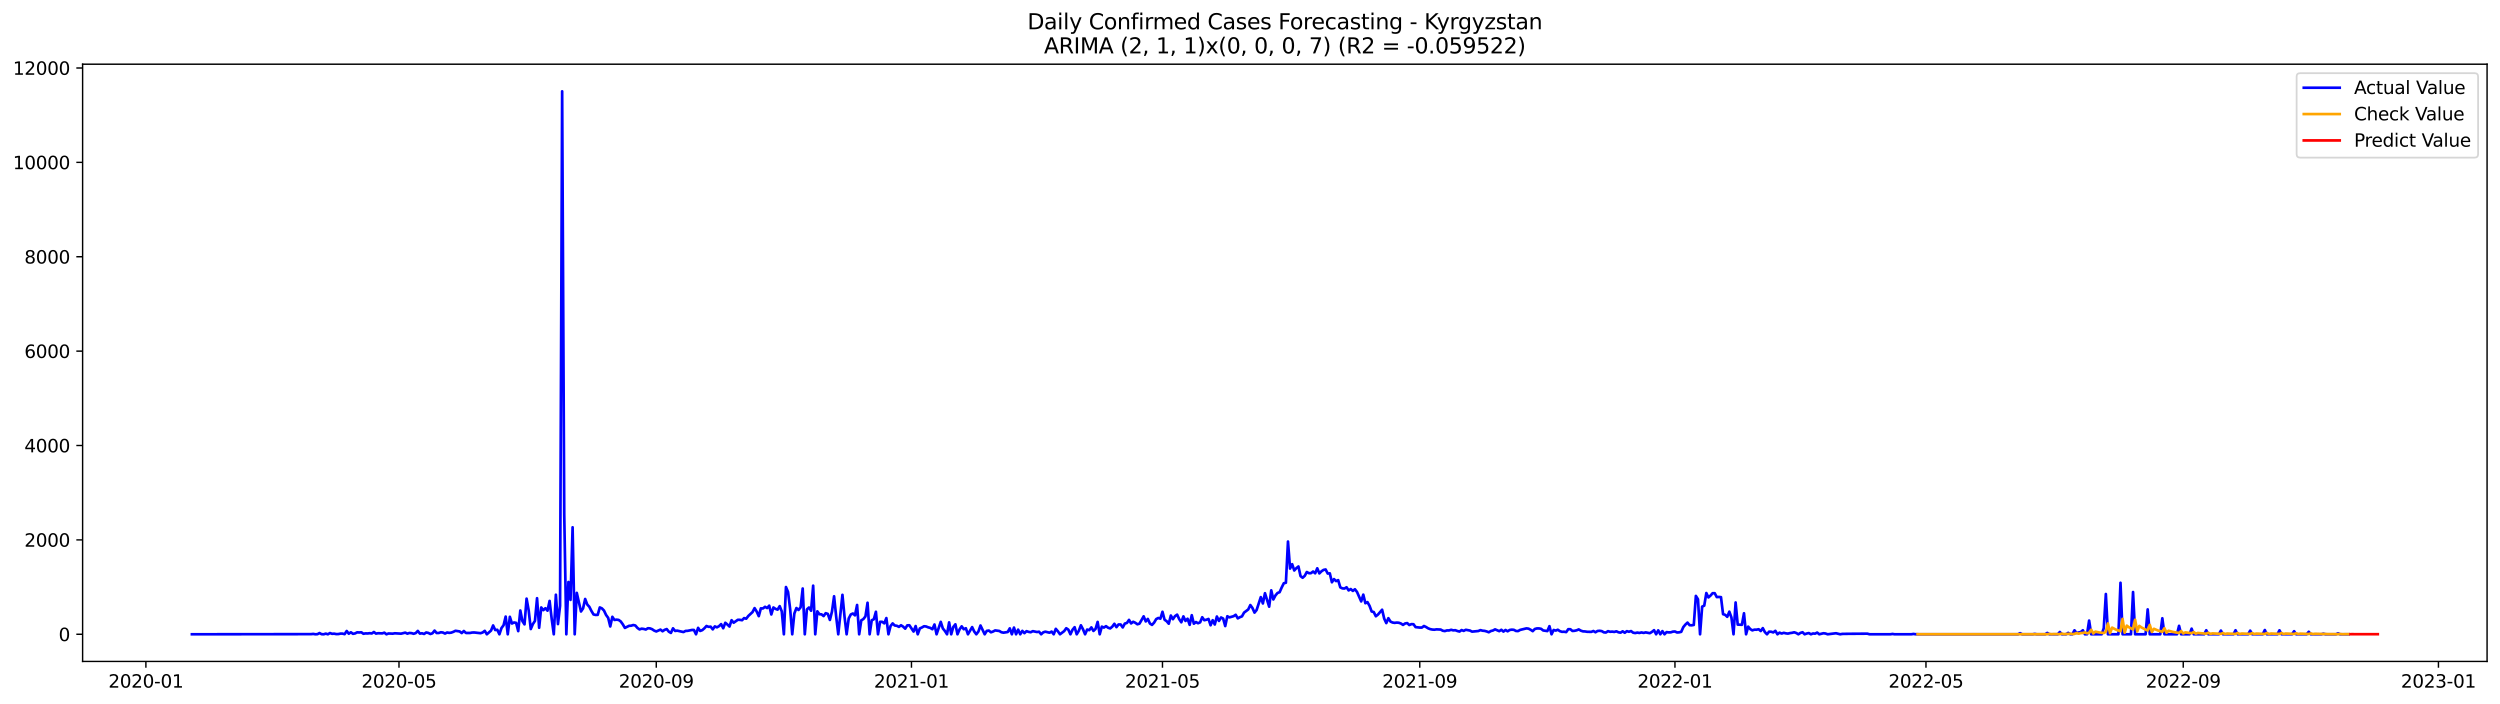 <?xml version="1.0" encoding="utf-8" standalone="no"?>
<!DOCTYPE svg PUBLIC "-//W3C//DTD SVG 1.1//EN"
  "http://www.w3.org/Graphics/SVG/1.1/DTD/svg11.dtd">
<svg xmlns:xlink="http://www.w3.org/1999/xlink" width="1392.412pt" height="392.274pt" viewBox="0 0 1392.412 392.274" xmlns="http://www.w3.org/2000/svg" version="1.1">
 <defs>
  <style type="text/css">*{stroke-linejoin: round; stroke-linecap: butt}</style>
 </defs>
 <g id="figure_1">
  <g id="patch_1">
   <path d="M 0 392.274 
L 1392.412 392.274 
L 1392.412 0 
L 0 0 
z
" style="fill: #ffffff"/>
  </g>
  <g id="axes_1">
   <g id="patch_2">
    <path d="M 46.013 368.396 
L 1385.213 368.396 
L 1385.213 35.755 
L 46.013 35.755 
z
" style="fill: #ffffff"/>
   </g>
   <g id="matplotlib.axis_1">
    <g id="xtick_1">
     <g id="line2d_1">
      <defs>
       <path id="m54d7cd2fc6" d="M 0 0 
L 0 3.5 
" style="stroke: #000000; stroke-width: 0.8"/>
      </defs>
      <g>
       <use xlink:href="#m54d7cd2fc6" x="81.255" y="368.396" style="stroke: #000000; stroke-width: 0.8"/>
      </g>
     </g>
     <g id="text_1">
      <!-- 2020-01 -->
      <g transform="translate(60.363 382.994)scale(0.1 -0.1)">
       <defs>
        <path id="DejaVuSans-32" d="M 1228 531 
L 3431 531 
L 3431 0 
L 469 0 
L 469 531 
Q 828 903 1448 1529 
Q 2069 2156 2228 2338 
Q 2531 2678 2651 2914 
Q 2772 3150 2772 3378 
Q 2772 3750 2511 3984 
Q 2250 4219 1831 4219 
Q 1534 4219 1204 4116 
Q 875 4013 500 3803 
L 500 4441 
Q 881 4594 1212 4672 
Q 1544 4750 1819 4750 
Q 2544 4750 2975 4387 
Q 3406 4025 3406 3419 
Q 3406 3131 3298 2873 
Q 3191 2616 2906 2266 
Q 2828 2175 2409 1742 
Q 1991 1309 1228 531 
z
" transform="scale(0.016)"/>
        <path id="DejaVuSans-30" d="M 2034 4250 
Q 1547 4250 1301 3770 
Q 1056 3291 1056 2328 
Q 1056 1369 1301 889 
Q 1547 409 2034 409 
Q 2525 409 2770 889 
Q 3016 1369 3016 2328 
Q 3016 3291 2770 3770 
Q 2525 4250 2034 4250 
z
M 2034 4750 
Q 2819 4750 3233 4129 
Q 3647 3509 3647 2328 
Q 3647 1150 3233 529 
Q 2819 -91 2034 -91 
Q 1250 -91 836 529 
Q 422 1150 422 2328 
Q 422 3509 836 4129 
Q 1250 4750 2034 4750 
z
" transform="scale(0.016)"/>
        <path id="DejaVuSans-2d" d="M 313 2009 
L 1997 2009 
L 1997 1497 
L 313 1497 
L 313 2009 
z
" transform="scale(0.016)"/>
        <path id="DejaVuSans-31" d="M 794 531 
L 1825 531 
L 1825 4091 
L 703 3866 
L 703 4441 
L 1819 4666 
L 2450 4666 
L 2450 531 
L 3481 531 
L 3481 0 
L 794 0 
L 794 531 
z
" transform="scale(0.016)"/>
       </defs>
       <use xlink:href="#DejaVuSans-32"/>
       <use xlink:href="#DejaVuSans-30" x="63.623"/>
       <use xlink:href="#DejaVuSans-32" x="127.246"/>
       <use xlink:href="#DejaVuSans-30" x="190.869"/>
       <use xlink:href="#DejaVuSans-2d" x="254.492"/>
       <use xlink:href="#DejaVuSans-30" x="290.576"/>
       <use xlink:href="#DejaVuSans-31" x="354.199"/>
      </g>
     </g>
    </g>
    <g id="xtick_2">
     <g id="line2d_2">
      <g>
       <use xlink:href="#m54d7cd2fc6" x="222.223" y="368.396" style="stroke: #000000; stroke-width: 0.8"/>
      </g>
     </g>
     <g id="text_2">
      <!-- 2020-05 -->
      <g transform="translate(201.332 382.994)scale(0.1 -0.1)">
       <defs>
        <path id="DejaVuSans-35" d="M 691 4666 
L 3169 4666 
L 3169 4134 
L 1269 4134 
L 1269 2991 
Q 1406 3038 1543 3061 
Q 1681 3084 1819 3084 
Q 2600 3084 3056 2656 
Q 3513 2228 3513 1497 
Q 3513 744 3044 326 
Q 2575 -91 1722 -91 
Q 1428 -91 1123 -41 
Q 819 9 494 109 
L 494 744 
Q 775 591 1075 516 
Q 1375 441 1709 441 
Q 2250 441 2565 725 
Q 2881 1009 2881 1497 
Q 2881 1984 2565 2268 
Q 2250 2553 1709 2553 
Q 1456 2553 1204 2497 
Q 953 2441 691 2322 
L 691 4666 
z
" transform="scale(0.016)"/>
       </defs>
       <use xlink:href="#DejaVuSans-32"/>
       <use xlink:href="#DejaVuSans-30" x="63.623"/>
       <use xlink:href="#DejaVuSans-32" x="127.246"/>
       <use xlink:href="#DejaVuSans-30" x="190.869"/>
       <use xlink:href="#DejaVuSans-2d" x="254.492"/>
       <use xlink:href="#DejaVuSans-30" x="290.576"/>
       <use xlink:href="#DejaVuSans-35" x="354.199"/>
      </g>
     </g>
    </g>
    <g id="xtick_3">
     <g id="line2d_3">
      <g>
       <use xlink:href="#m54d7cd2fc6" x="365.522" y="368.396" style="stroke: #000000; stroke-width: 0.8"/>
      </g>
     </g>
     <g id="text_3">
      <!-- 2020-09 -->
      <g transform="translate(344.63 382.994)scale(0.1 -0.1)">
       <defs>
        <path id="DejaVuSans-39" d="M 703 97 
L 703 672 
Q 941 559 1184 500 
Q 1428 441 1663 441 
Q 2288 441 2617 861 
Q 2947 1281 2994 2138 
Q 2813 1869 2534 1725 
Q 2256 1581 1919 1581 
Q 1219 1581 811 2004 
Q 403 2428 403 3163 
Q 403 3881 828 4315 
Q 1253 4750 1959 4750 
Q 2769 4750 3195 4129 
Q 3622 3509 3622 2328 
Q 3622 1225 3098 567 
Q 2575 -91 1691 -91 
Q 1453 -91 1209 -44 
Q 966 3 703 97 
z
M 1959 2075 
Q 2384 2075 2632 2365 
Q 2881 2656 2881 3163 
Q 2881 3666 2632 3958 
Q 2384 4250 1959 4250 
Q 1534 4250 1286 3958 
Q 1038 3666 1038 3163 
Q 1038 2656 1286 2365 
Q 1534 2075 1959 2075 
z
" transform="scale(0.016)"/>
       </defs>
       <use xlink:href="#DejaVuSans-32"/>
       <use xlink:href="#DejaVuSans-30" x="63.623"/>
       <use xlink:href="#DejaVuSans-32" x="127.246"/>
       <use xlink:href="#DejaVuSans-30" x="190.869"/>
       <use xlink:href="#DejaVuSans-2d" x="254.492"/>
       <use xlink:href="#DejaVuSans-30" x="290.576"/>
       <use xlink:href="#DejaVuSans-39" x="354.199"/>
      </g>
     </g>
    </g>
    <g id="xtick_4">
     <g id="line2d_4">
      <g>
       <use xlink:href="#m54d7cd2fc6" x="507.655" y="368.396" style="stroke: #000000; stroke-width: 0.8"/>
      </g>
     </g>
     <g id="text_4">
      <!-- 2021-01 -->
      <g transform="translate(486.764 382.994)scale(0.1 -0.1)">
       <use xlink:href="#DejaVuSans-32"/>
       <use xlink:href="#DejaVuSans-30" x="63.623"/>
       <use xlink:href="#DejaVuSans-32" x="127.246"/>
       <use xlink:href="#DejaVuSans-31" x="190.869"/>
       <use xlink:href="#DejaVuSans-2d" x="254.492"/>
       <use xlink:href="#DejaVuSans-30" x="290.576"/>
       <use xlink:href="#DejaVuSans-31" x="354.199"/>
      </g>
     </g>
    </g>
    <g id="xtick_5">
     <g id="line2d_5">
      <g>
       <use xlink:href="#m54d7cd2fc6" x="647.458" y="368.396" style="stroke: #000000; stroke-width: 0.8"/>
      </g>
     </g>
     <g id="text_5">
      <!-- 2021-05 -->
      <g transform="translate(626.567 382.994)scale(0.1 -0.1)">
       <use xlink:href="#DejaVuSans-32"/>
       <use xlink:href="#DejaVuSans-30" x="63.623"/>
       <use xlink:href="#DejaVuSans-32" x="127.246"/>
       <use xlink:href="#DejaVuSans-31" x="190.869"/>
       <use xlink:href="#DejaVuSans-2d" x="254.492"/>
       <use xlink:href="#DejaVuSans-30" x="290.576"/>
       <use xlink:href="#DejaVuSans-35" x="354.199"/>
      </g>
     </g>
    </g>
    <g id="xtick_6">
     <g id="line2d_6">
      <g>
       <use xlink:href="#m54d7cd2fc6" x="790.757" y="368.396" style="stroke: #000000; stroke-width: 0.8"/>
      </g>
     </g>
     <g id="text_6">
      <!-- 2021-09 -->
      <g transform="translate(769.865 382.994)scale(0.1 -0.1)">
       <use xlink:href="#DejaVuSans-32"/>
       <use xlink:href="#DejaVuSans-30" x="63.623"/>
       <use xlink:href="#DejaVuSans-32" x="127.246"/>
       <use xlink:href="#DejaVuSans-31" x="190.869"/>
       <use xlink:href="#DejaVuSans-2d" x="254.492"/>
       <use xlink:href="#DejaVuSans-30" x="290.576"/>
       <use xlink:href="#DejaVuSans-39" x="354.199"/>
      </g>
     </g>
    </g>
    <g id="xtick_7">
     <g id="line2d_7">
      <g>
       <use xlink:href="#m54d7cd2fc6" x="932.89" y="368.396" style="stroke: #000000; stroke-width: 0.8"/>
      </g>
     </g>
     <g id="text_7">
      <!-- 2022-01 -->
      <g transform="translate(911.999 382.994)scale(0.1 -0.1)">
       <use xlink:href="#DejaVuSans-32"/>
       <use xlink:href="#DejaVuSans-30" x="63.623"/>
       <use xlink:href="#DejaVuSans-32" x="127.246"/>
       <use xlink:href="#DejaVuSans-32" x="190.869"/>
       <use xlink:href="#DejaVuSans-2d" x="254.492"/>
       <use xlink:href="#DejaVuSans-30" x="290.576"/>
       <use xlink:href="#DejaVuSans-31" x="354.199"/>
      </g>
     </g>
    </g>
    <g id="xtick_8">
     <g id="line2d_8">
      <g>
       <use xlink:href="#m54d7cd2fc6" x="1072.694" y="368.396" style="stroke: #000000; stroke-width: 0.8"/>
      </g>
     </g>
     <g id="text_8">
      <!-- 2022-05 -->
      <g transform="translate(1051.802 382.994)scale(0.1 -0.1)">
       <use xlink:href="#DejaVuSans-32"/>
       <use xlink:href="#DejaVuSans-30" x="63.623"/>
       <use xlink:href="#DejaVuSans-32" x="127.246"/>
       <use xlink:href="#DejaVuSans-32" x="190.869"/>
       <use xlink:href="#DejaVuSans-2d" x="254.492"/>
       <use xlink:href="#DejaVuSans-30" x="290.576"/>
       <use xlink:href="#DejaVuSans-35" x="354.199"/>
      </g>
     </g>
    </g>
    <g id="xtick_9">
     <g id="line2d_9">
      <g>
       <use xlink:href="#m54d7cd2fc6" x="1215.992" y="368.396" style="stroke: #000000; stroke-width: 0.8"/>
      </g>
     </g>
     <g id="text_9">
      <!-- 2022-09 -->
      <g transform="translate(1195.101 382.994)scale(0.1 -0.1)">
       <use xlink:href="#DejaVuSans-32"/>
       <use xlink:href="#DejaVuSans-30" x="63.623"/>
       <use xlink:href="#DejaVuSans-32" x="127.246"/>
       <use xlink:href="#DejaVuSans-32" x="190.869"/>
       <use xlink:href="#DejaVuSans-2d" x="254.492"/>
       <use xlink:href="#DejaVuSans-30" x="290.576"/>
       <use xlink:href="#DejaVuSans-39" x="354.199"/>
      </g>
     </g>
    </g>
    <g id="xtick_10">
     <g id="line2d_10">
      <g>
       <use xlink:href="#m54d7cd2fc6" x="1358.126" y="368.396" style="stroke: #000000; stroke-width: 0.8"/>
      </g>
     </g>
     <g id="text_10">
      <!-- 2023-01 -->
      <g transform="translate(1337.234 382.994)scale(0.1 -0.1)">
       <defs>
        <path id="DejaVuSans-33" d="M 2597 2516 
Q 3050 2419 3304 2112 
Q 3559 1806 3559 1356 
Q 3559 666 3084 287 
Q 2609 -91 1734 -91 
Q 1441 -91 1130 -33 
Q 819 25 488 141 
L 488 750 
Q 750 597 1062 519 
Q 1375 441 1716 441 
Q 2309 441 2620 675 
Q 2931 909 2931 1356 
Q 2931 1769 2642 2001 
Q 2353 2234 1838 2234 
L 1294 2234 
L 1294 2753 
L 1863 2753 
Q 2328 2753 2575 2939 
Q 2822 3125 2822 3475 
Q 2822 3834 2567 4026 
Q 2313 4219 1838 4219 
Q 1578 4219 1281 4162 
Q 984 4106 628 3988 
L 628 4550 
Q 988 4650 1302 4700 
Q 1616 4750 1894 4750 
Q 2613 4750 3031 4423 
Q 3450 4097 3450 3541 
Q 3450 3153 3228 2886 
Q 3006 2619 2597 2516 
z
" transform="scale(0.016)"/>
       </defs>
       <use xlink:href="#DejaVuSans-32"/>
       <use xlink:href="#DejaVuSans-30" x="63.623"/>
       <use xlink:href="#DejaVuSans-32" x="127.246"/>
       <use xlink:href="#DejaVuSans-33" x="190.869"/>
       <use xlink:href="#DejaVuSans-2d" x="254.492"/>
       <use xlink:href="#DejaVuSans-30" x="290.576"/>
       <use xlink:href="#DejaVuSans-31" x="354.199"/>
      </g>
     </g>
    </g>
   </g>
   <g id="matplotlib.axis_2">
    <g id="ytick_1">
     <g id="line2d_11">
      <defs>
       <path id="m324b977d20" d="M 0 0 
L -3.5 0 
" style="stroke: #000000; stroke-width: 0.8"/>
      </defs>
      <g>
       <use xlink:href="#m324b977d20" x="46.013" y="353.27" style="stroke: #000000; stroke-width: 0.8"/>
      </g>
     </g>
     <g id="text_11">
      <!-- 0 -->
      <g transform="translate(32.65 357.069)scale(0.1 -0.1)">
       <use xlink:href="#DejaVuSans-30"/>
      </g>
     </g>
    </g>
    <g id="ytick_2">
     <g id="line2d_12">
      <g>
       <use xlink:href="#m324b977d20" x="46.013" y="300.702" style="stroke: #000000; stroke-width: 0.8"/>
      </g>
     </g>
     <g id="text_12">
      <!-- 2000 -->
      <g transform="translate(13.562 304.502)scale(0.1 -0.1)">
       <use xlink:href="#DejaVuSans-32"/>
       <use xlink:href="#DejaVuSans-30" x="63.623"/>
       <use xlink:href="#DejaVuSans-30" x="127.246"/>
       <use xlink:href="#DejaVuSans-30" x="190.869"/>
      </g>
     </g>
    </g>
    <g id="ytick_3">
     <g id="line2d_13">
      <g>
       <use xlink:href="#m324b977d20" x="46.013" y="248.135" style="stroke: #000000; stroke-width: 0.8"/>
      </g>
     </g>
     <g id="text_13">
      <!-- 4000 -->
      <g transform="translate(13.562 251.934)scale(0.1 -0.1)">
       <defs>
        <path id="DejaVuSans-34" d="M 2419 4116 
L 825 1625 
L 2419 1625 
L 2419 4116 
z
M 2253 4666 
L 3047 4666 
L 3047 1625 
L 3713 1625 
L 3713 1100 
L 3047 1100 
L 3047 0 
L 2419 0 
L 2419 1100 
L 313 1100 
L 313 1709 
L 2253 4666 
z
" transform="scale(0.016)"/>
       </defs>
       <use xlink:href="#DejaVuSans-34"/>
       <use xlink:href="#DejaVuSans-30" x="63.623"/>
       <use xlink:href="#DejaVuSans-30" x="127.246"/>
       <use xlink:href="#DejaVuSans-30" x="190.869"/>
      </g>
     </g>
    </g>
    <g id="ytick_4">
     <g id="line2d_14">
      <g>
       <use xlink:href="#m324b977d20" x="46.013" y="195.567" style="stroke: #000000; stroke-width: 0.8"/>
      </g>
     </g>
     <g id="text_14">
      <!-- 6000 -->
      <g transform="translate(13.562 199.367)scale(0.1 -0.1)">
       <defs>
        <path id="DejaVuSans-36" d="M 2113 2584 
Q 1688 2584 1439 2293 
Q 1191 2003 1191 1497 
Q 1191 994 1439 701 
Q 1688 409 2113 409 
Q 2538 409 2786 701 
Q 3034 994 3034 1497 
Q 3034 2003 2786 2293 
Q 2538 2584 2113 2584 
z
M 3366 4563 
L 3366 3988 
Q 3128 4100 2886 4159 
Q 2644 4219 2406 4219 
Q 1781 4219 1451 3797 
Q 1122 3375 1075 2522 
Q 1259 2794 1537 2939 
Q 1816 3084 2150 3084 
Q 2853 3084 3261 2657 
Q 3669 2231 3669 1497 
Q 3669 778 3244 343 
Q 2819 -91 2113 -91 
Q 1303 -91 875 529 
Q 447 1150 447 2328 
Q 447 3434 972 4092 
Q 1497 4750 2381 4750 
Q 2619 4750 2861 4703 
Q 3103 4656 3366 4563 
z
" transform="scale(0.016)"/>
       </defs>
       <use xlink:href="#DejaVuSans-36"/>
       <use xlink:href="#DejaVuSans-30" x="63.623"/>
       <use xlink:href="#DejaVuSans-30" x="127.246"/>
       <use xlink:href="#DejaVuSans-30" x="190.869"/>
      </g>
     </g>
    </g>
    <g id="ytick_5">
     <g id="line2d_15">
      <g>
       <use xlink:href="#m324b977d20" x="46.013" y="143" style="stroke: #000000; stroke-width: 0.8"/>
      </g>
     </g>
     <g id="text_15">
      <!-- 8000 -->
      <g transform="translate(13.562 146.799)scale(0.1 -0.1)">
       <defs>
        <path id="DejaVuSans-38" d="M 2034 2216 
Q 1584 2216 1326 1975 
Q 1069 1734 1069 1313 
Q 1069 891 1326 650 
Q 1584 409 2034 409 
Q 2484 409 2743 651 
Q 3003 894 3003 1313 
Q 3003 1734 2745 1975 
Q 2488 2216 2034 2216 
z
M 1403 2484 
Q 997 2584 770 2862 
Q 544 3141 544 3541 
Q 544 4100 942 4425 
Q 1341 4750 2034 4750 
Q 2731 4750 3128 4425 
Q 3525 4100 3525 3541 
Q 3525 3141 3298 2862 
Q 3072 2584 2669 2484 
Q 3125 2378 3379 2068 
Q 3634 1759 3634 1313 
Q 3634 634 3220 271 
Q 2806 -91 2034 -91 
Q 1263 -91 848 271 
Q 434 634 434 1313 
Q 434 1759 690 2068 
Q 947 2378 1403 2484 
z
M 1172 3481 
Q 1172 3119 1398 2916 
Q 1625 2713 2034 2713 
Q 2441 2713 2670 2916 
Q 2900 3119 2900 3481 
Q 2900 3844 2670 4047 
Q 2441 4250 2034 4250 
Q 1625 4250 1398 4047 
Q 1172 3844 1172 3481 
z
" transform="scale(0.016)"/>
       </defs>
       <use xlink:href="#DejaVuSans-38"/>
       <use xlink:href="#DejaVuSans-30" x="63.623"/>
       <use xlink:href="#DejaVuSans-30" x="127.246"/>
       <use xlink:href="#DejaVuSans-30" x="190.869"/>
      </g>
     </g>
    </g>
    <g id="ytick_6">
     <g id="line2d_16">
      <g>
       <use xlink:href="#m324b977d20" x="46.013" y="90.433" style="stroke: #000000; stroke-width: 0.8"/>
      </g>
     </g>
     <g id="text_16">
      <!-- 10000 -->
      <g transform="translate(7.2 94.232)scale(0.1 -0.1)">
       <use xlink:href="#DejaVuSans-31"/>
       <use xlink:href="#DejaVuSans-30" x="63.623"/>
       <use xlink:href="#DejaVuSans-30" x="127.246"/>
       <use xlink:href="#DejaVuSans-30" x="190.869"/>
       <use xlink:href="#DejaVuSans-30" x="254.492"/>
      </g>
     </g>
    </g>
    <g id="ytick_7">
     <g id="line2d_17">
      <g>
       <use xlink:href="#m324b977d20" x="46.013" y="37.865" style="stroke: #000000; stroke-width: 0.8"/>
      </g>
     </g>
     <g id="text_17">
      <!-- 12000 -->
      <g transform="translate(7.2 41.664)scale(0.1 -0.1)">
       <use xlink:href="#DejaVuSans-31"/>
       <use xlink:href="#DejaVuSans-32" x="63.623"/>
       <use xlink:href="#DejaVuSans-30" x="127.246"/>
       <use xlink:href="#DejaVuSans-30" x="190.869"/>
       <use xlink:href="#DejaVuSans-30" x="254.492"/>
      </g>
     </g>
    </g>
   </g>
   <g id="line2d_18">
    <path d="M 106.885 353.27 
L 173.292 353.191 
L 174.457 353.06 
L 175.622 353.27 
L 176.787 353.217 
L 177.952 352.587 
L 179.117 353.217 
L 180.282 353.27 
L 181.447 352.902 
L 182.612 353.27 
L 183.777 352.587 
L 184.942 353.007 
L 186.107 352.928 
L 187.272 353.165 
L 188.437 353.139 
L 189.602 352.902 
L 190.767 352.902 
L 191.932 353.191 
L 193.097 351.456 
L 194.262 352.955 
L 195.427 352.166 
L 196.592 353.007 
L 197.757 352.797 
L 198.922 352.192 
L 200.087 352.271 
L 201.253 352.166 
L 202.418 352.981 
L 203.583 352.771 
L 204.748 352.823 
L 205.913 352.665 
L 207.078 352.823 
L 208.243 352.008 
L 209.408 352.902 
L 210.573 352.692 
L 212.903 352.771 
L 214.068 352.376 
L 215.233 353.27 
L 216.398 352.823 
L 218.728 352.928 
L 219.893 352.718 
L 223.388 352.928 
L 225.718 352.35 
L 226.883 352.928 
L 228.048 352.534 
L 229.213 352.639 
L 230.378 352.981 
L 231.543 352.613 
L 232.708 351.404 
L 233.873 352.902 
L 235.038 352.718 
L 236.203 353.086 
L 237.368 352.271 
L 238.533 352.508 
L 239.698 353.112 
L 240.863 352.718 
L 242.029 351.22 
L 243.194 352.56 
L 244.359 352.56 
L 245.524 352.14 
L 246.689 352.297 
L 247.854 352.876 
L 249.019 352.271 
L 250.184 352.481 
L 251.349 352.35 
L 252.514 351.903 
L 253.679 351.325 
L 256.009 351.693 
L 257.174 352.587 
L 258.339 351.456 
L 259.504 352.534 
L 261.834 352.534 
L 262.999 352.297 
L 264.164 352.271 
L 267.659 352.665 
L 268.824 352.271 
L 269.989 351.351 
L 271.154 353.27 
L 273.484 351.22 
L 274.649 348.355 
L 275.814 350.904 
L 276.979 350.773 
L 278.144 353.27 
L 279.309 349.8 
L 280.474 348.223 
L 281.639 343.414 
L 282.804 353.27 
L 283.97 343.545 
L 285.135 347.277 
L 286.3 346.699 
L 287.465 346.909 
L 288.63 351.509 
L 289.795 340.023 
L 290.96 345.937 
L 292.125 347.75 
L 293.29 333.426 
L 294.455 339.97 
L 295.62 350.352 
L 296.785 347.593 
L 297.95 345.832 
L 299.115 333.189 
L 300.28 349.643 
L 301.445 338.341 
L 302.61 339.839 
L 303.775 338.761 
L 304.94 340.128 
L 306.105 334.687 
L 307.27 344.675 
L 308.435 353.27 
L 309.6 331.244 
L 310.765 347.593 
L 311.93 337.421 
L 313.095 50.876 
L 314.26 286.588 
L 315.425 353.27 
L 316.59 324.148 
L 317.755 334.109 
L 318.92 293.685 
L 320.085 353.27 
L 321.25 330.219 
L 323.58 340.575 
L 324.746 338.866 
L 325.911 333.61 
L 327.076 336.685 
L 328.241 337.973 
L 329.406 340.286 
L 330.571 342.231 
L 331.736 342.494 
L 332.901 342.441 
L 334.066 338.314 
L 335.231 338.84 
L 336.396 340.049 
L 337.561 342.52 
L 338.726 344.123 
L 339.891 348.907 
L 341.056 343.545 
L 342.221 345.28 
L 343.386 345.122 
L 344.551 345.28 
L 345.716 346.121 
L 346.881 347.724 
L 348.046 349.722 
L 350.376 348.565 
L 351.541 348.486 
L 352.706 348.118 
L 353.871 348.381 
L 355.036 349.748 
L 356.201 350.563 
L 357.366 350.142 
L 358.531 350.3 
L 359.696 350.615 
L 360.861 349.906 
L 362.026 349.984 
L 363.191 350.431 
L 364.356 351.22 
L 365.522 351.693 
L 367.852 350.668 
L 369.017 351.588 
L 370.182 350.799 
L 371.347 350.379 
L 372.512 351.824 
L 373.677 352.508 
L 374.842 349.958 
L 376.007 351.404 
L 377.172 351.246 
L 380.667 352.035 
L 381.832 351.404 
L 382.997 351.351 
L 385.327 350.878 
L 386.492 350.878 
L 387.657 353.27 
L 388.822 349.695 
L 389.987 351.404 
L 391.152 350.957 
L 392.317 349.932 
L 393.482 348.67 
L 394.647 349.117 
L 395.812 349.038 
L 396.977 350.536 
L 398.142 348.881 
L 399.307 349.406 
L 400.472 348.749 
L 401.637 347.619 
L 402.802 349.906 
L 403.967 346.857 
L 405.132 347.829 
L 406.297 348.959 
L 407.463 345.437 
L 408.628 346.83 
L 410.958 345.201 
L 412.123 345.227 
L 413.288 345.437 
L 414.453 344.255 
L 415.618 344.596 
L 416.783 343.072 
L 419.113 340.917 
L 420.278 338.709 
L 421.443 340.601 
L 422.608 343.177 
L 423.773 338.84 
L 424.938 338.893 
L 426.103 337.973 
L 427.268 338.656 
L 428.433 337.342 
L 429.598 342.231 
L 430.763 338.341 
L 431.928 339.129 
L 433.093 339.55 
L 434.258 337.605 
L 435.423 340.549 
L 436.588 353.27 
L 437.753 326.96 
L 438.918 329.746 
L 440.083 339.208 
L 441.248 353.27 
L 442.413 341.731 
L 443.578 338.656 
L 444.743 339.734 
L 445.908 338.262 
L 447.073 327.775 
L 448.239 353.27 
L 449.404 339.418 
L 450.569 338.367 
L 451.734 340.154 
L 452.899 326.198 
L 454.064 353.27 
L 455.229 340.496 
L 456.394 342.099 
L 457.559 342.178 
L 458.724 343.124 
L 459.889 341.521 
L 461.054 341.915 
L 462.219 345.28 
L 463.384 340.627 
L 464.549 332.112 
L 465.714 343.361 
L 466.879 353.27 
L 469.209 331.297 
L 470.374 343.519 
L 471.539 353.27 
L 472.704 344.465 
L 473.869 342.231 
L 475.034 341.705 
L 476.199 342.73 
L 477.364 336.948 
L 478.529 353.27 
L 479.694 345.516 
L 480.859 344.807 
L 482.024 343.308 
L 483.189 335.712 
L 484.354 353.27 
L 485.519 345.464 
L 486.684 344.912 
L 487.849 340.733 
L 489.015 353.27 
L 490.18 346.331 
L 491.345 346.331 
L 492.51 347.172 
L 493.675 344.255 
L 494.84 353.27 
L 496.005 348.67 
L 497.17 347.225 
L 498.335 348.381 
L 499.5 348.539 
L 500.665 349.143 
L 501.83 348.25 
L 502.995 349.012 
L 504.16 350.142 
L 505.325 348.302 
L 506.49 348.25 
L 508.82 351.745 
L 509.985 348.697 
L 511.15 353.27 
L 512.315 350.011 
L 513.48 349.485 
L 514.645 348.802 
L 515.81 348.933 
L 516.975 349.406 
L 518.14 349.722 
L 519.305 350.458 
L 520.47 347.829 
L 521.635 353.27 
L 523.965 346.357 
L 525.13 350.037 
L 526.295 351.456 
L 527.46 353.27 
L 528.625 346.646 
L 529.79 353.27 
L 530.956 349.196 
L 532.121 347.724 
L 533.286 353.27 
L 534.451 350.536 
L 535.616 348.854 
L 536.781 350.458 
L 537.946 349.906 
L 539.111 353.27 
L 541.441 349.275 
L 542.606 351.719 
L 543.771 353.27 
L 544.936 351.745 
L 546.101 348.381 
L 548.431 353.27 
L 549.596 351.378 
L 550.761 351.194 
L 551.926 352.166 
L 553.091 351.745 
L 554.256 351.115 
L 556.586 351.43 
L 557.751 352.14 
L 558.916 352.376 
L 561.246 352.008 
L 562.411 349.984 
L 563.576 353.27 
L 564.741 349.538 
L 565.906 353.27 
L 567.071 350.694 
L 568.236 353.27 
L 569.401 351.378 
L 570.566 352.639 
L 571.732 351.535 
L 572.897 351.929 
L 574.062 352.14 
L 575.227 351.535 
L 577.557 352.008 
L 578.722 351.851 
L 579.887 353.27 
L 581.052 352.192 
L 582.217 351.824 
L 584.547 352.403 
L 585.712 351.772 
L 586.877 353.27 
L 588.042 350.247 
L 589.207 351.614 
L 590.372 353.27 
L 592.702 351.509 
L 593.867 349.906 
L 595.032 350.694 
L 596.197 353.27 
L 597.362 350.747 
L 598.527 349.327 
L 599.692 353.27 
L 600.857 351.351 
L 602.022 348.276 
L 603.187 350.484 
L 604.352 353.27 
L 605.517 350.642 
L 606.682 350.957 
L 607.847 349.433 
L 609.012 351.404 
L 610.177 350.3 
L 611.342 346.384 
L 612.507 353.27 
L 613.673 349.012 
L 614.838 349.538 
L 616.003 348.749 
L 617.168 349.617 
L 618.333 350.011 
L 619.498 349.038 
L 620.663 347.435 
L 621.828 349.301 
L 622.993 347.803 
L 624.158 347.803 
L 625.323 349.459 
L 626.488 347.304 
L 627.653 346.962 
L 628.818 345.253 
L 629.983 347.225 
L 631.148 346.305 
L 632.313 346.857 
L 633.478 347.698 
L 634.643 347.356 
L 636.973 343.282 
L 638.138 346.121 
L 639.303 344.728 
L 640.468 347.277 
L 641.633 348.039 
L 642.798 346.778 
L 643.963 344.807 
L 645.128 344.202 
L 646.293 344.57 
L 647.458 340.733 
L 648.623 345.175 
L 649.788 345.989 
L 650.953 347.382 
L 652.118 342.835 
L 653.283 344.859 
L 654.449 343.151 
L 655.614 342.336 
L 656.779 344.833 
L 657.944 346.594 
L 659.109 343.308 
L 660.274 345.832 
L 661.439 344.623 
L 662.604 348.013 
L 663.769 342.651 
L 664.934 347.382 
L 666.099 346.462 
L 667.264 347.12 
L 668.429 346.62 
L 669.594 343.782 
L 670.759 345.437 
L 671.924 345.175 
L 673.089 344.728 
L 674.254 348.25 
L 675.419 345.437 
L 676.584 347.829 
L 677.749 343.387 
L 678.914 345.832 
L 680.079 343.913 
L 681.244 344.517 
L 682.409 348.697 
L 683.574 343.23 
L 684.739 343.86 
L 687.069 343.203 
L 688.234 342.415 
L 689.399 344.412 
L 690.564 343.755 
L 691.729 343.308 
L 692.894 341.206 
L 695.225 339.445 
L 696.39 337 
L 697.555 338.604 
L 698.72 341.206 
L 699.885 339.76 
L 702.215 332.585 
L 703.38 336.107 
L 704.545 330.403 
L 706.875 337.894 
L 708.04 328.8 
L 709.205 333.873 
L 710.37 331.665 
L 711.535 330.272 
L 712.7 329.825 
L 713.865 327.196 
L 715.03 324.857 
L 716.195 324.568 
L 717.36 301.622 
L 718.525 316.683 
L 719.69 314.239 
L 720.855 317.734 
L 722.02 316.446 
L 723.185 315.5 
L 724.35 320.862 
L 725.515 321.782 
L 726.68 320.731 
L 727.845 318.602 
L 729.01 319.233 
L 730.175 319.233 
L 731.34 318.313 
L 732.505 319.311 
L 733.67 316.525 
L 734.835 319.364 
L 736 318.207 
L 737.166 317.419 
L 738.331 317.182 
L 739.496 319.443 
L 740.661 319.338 
L 741.826 324.305 
L 742.991 322.544 
L 744.156 323.648 
L 745.321 323.122 
L 746.486 327.118 
L 747.651 327.696 
L 748.816 327.801 
L 749.981 327.091 
L 751.146 328.826 
L 752.311 328.09 
L 753.476 329.115 
L 754.641 328.195 
L 755.806 329.693 
L 758.136 334.976 
L 759.301 331.192 
L 760.466 335.975 
L 761.631 335.371 
L 762.796 337.447 
L 763.961 340.575 
L 765.126 340.89 
L 766.291 343.23 
L 767.456 342.31 
L 769.786 339.602 
L 770.951 344.544 
L 772.116 347.041 
L 773.281 344.307 
L 774.446 346.2 
L 775.611 346.725 
L 776.776 346.909 
L 777.942 346.752 
L 779.107 346.857 
L 780.272 347.277 
L 781.437 348.039 
L 782.602 347.251 
L 783.767 347.041 
L 784.932 348.118 
L 786.097 347.619 
L 787.262 347.672 
L 788.427 349.275 
L 790.757 349.538 
L 791.922 349.538 
L 793.087 348.67 
L 794.252 349.222 
L 795.417 349.958 
L 796.582 350.405 
L 797.747 350.642 
L 798.912 350.72 
L 800.077 350.536 
L 802.407 350.642 
L 803.572 351.299 
L 804.737 351.483 
L 805.902 351.115 
L 807.067 351.141 
L 808.232 350.773 
L 809.397 351.088 
L 810.562 351.01 
L 811.727 351.456 
L 812.892 351.745 
L 814.057 350.931 
L 815.222 351.378 
L 816.387 350.773 
L 818.718 351.194 
L 819.883 351.798 
L 823.378 351.456 
L 824.543 350.957 
L 825.708 351.272 
L 826.873 351.378 
L 828.038 351.693 
L 829.203 352.14 
L 830.368 351.456 
L 831.533 351.167 
L 832.698 350.536 
L 835.028 351.535 
L 836.193 350.773 
L 837.358 351.772 
L 838.523 350.878 
L 839.688 351.614 
L 840.853 350.878 
L 842.018 350.694 
L 843.183 350.799 
L 844.348 351.43 
L 845.513 351.483 
L 846.678 350.826 
L 850.173 349.984 
L 851.338 350.142 
L 852.503 350.747 
L 853.668 351.535 
L 854.833 350.326 
L 855.998 350.011 
L 857.163 350.011 
L 858.328 350.221 
L 859.493 351.141 
L 861.824 351.483 
L 862.989 348.749 
L 864.154 353.27 
L 865.319 350.878 
L 866.484 351.22 
L 867.649 350.747 
L 868.814 351.535 
L 869.979 351.903 
L 871.144 351.851 
L 872.309 352.061 
L 873.474 350.431 
L 874.639 350.458 
L 875.804 351.43 
L 876.969 351.325 
L 878.134 351.062 
L 879.299 350.563 
L 880.464 351.246 
L 881.629 351.64 
L 882.794 351.693 
L 883.959 351.877 
L 886.289 351.929 
L 887.454 351.456 
L 888.619 352.14 
L 889.784 351.43 
L 890.949 351.325 
L 892.114 351.509 
L 893.279 352.192 
L 894.444 352.297 
L 895.609 351.535 
L 896.774 351.877 
L 897.939 351.798 
L 899.104 351.956 
L 900.269 351.614 
L 901.435 352.166 
L 902.6 352.376 
L 903.765 351.614 
L 904.93 352.429 
L 906.095 351.535 
L 907.26 351.877 
L 908.425 351.483 
L 909.59 352.376 
L 910.755 352.587 
L 911.92 352.324 
L 913.085 352.534 
L 914.25 352.245 
L 915.415 352.508 
L 916.58 352.219 
L 918.91 352.665 
L 920.075 351.929 
L 921.24 350.983 
L 922.405 353.27 
L 923.57 351.088 
L 924.735 353.27 
L 925.9 351.509 
L 927.065 353.27 
L 928.23 352.061 
L 929.395 352.219 
L 930.56 352.192 
L 931.725 351.798 
L 932.89 351.719 
L 934.055 352.271 
L 935.22 352.192 
L 936.385 351.903 
L 937.55 349.275 
L 938.715 347.855 
L 939.88 346.778 
L 941.045 348.197 
L 942.21 348.276 
L 943.376 348.066 
L 944.541 331.901 
L 945.706 333.767 
L 946.871 353.27 
L 948.036 337.868 
L 949.201 337.316 
L 950.366 330.298 
L 951.531 332.742 
L 952.696 331.717 
L 953.861 330.403 
L 955.026 330.403 
L 956.191 332.558 
L 957.356 332.48 
L 958.521 332.585 
L 959.686 342.073 
L 960.851 342.441 
L 962.016 343.545 
L 963.181 340.68 
L 964.346 343.913 
L 965.511 353.27 
L 966.676 335.555 
L 967.841 347.882 
L 970.171 347.987 
L 971.336 341.574 
L 972.501 353.27 
L 973.666 349.012 
L 974.831 350.379 
L 975.996 351.088 
L 977.161 350.694 
L 978.326 350.72 
L 979.491 350.458 
L 980.656 351.456 
L 981.821 349.853 
L 982.986 352.061 
L 984.152 353.27 
L 985.317 351.824 
L 986.482 351.851 
L 987.647 352.245 
L 988.812 351.351 
L 989.977 353.27 
L 991.142 352.35 
L 992.307 352.876 
L 993.472 352.455 
L 994.637 352.744 
L 995.802 352.902 
L 996.967 352.613 
L 998.132 352.455 
L 999.297 352.166 
L 1000.462 352.56 
L 1001.627 353.27 
L 1002.792 352.508 
L 1003.957 352.14 
L 1005.122 353.27 
L 1006.287 352.849 
L 1007.452 352.587 
L 1008.617 353.27 
L 1009.782 352.823 
L 1010.947 352.928 
L 1012.112 352.324 
L 1013.277 353.27 
L 1015.607 352.692 
L 1016.772 352.849 
L 1017.937 353.27 
L 1022.597 352.692 
L 1024.928 353.27 
L 1026.093 353.06 
L 1029.588 353.007 
L 1036.578 352.955 
L 1040.073 352.928 
L 1041.238 353.27 
L 1052.888 353.27 
L 1054.053 353.086 
L 1055.218 353.27 
L 1064.538 353.27 
L 1065.703 353.086 
L 1066.869 353.244 
L 1071.529 353.27 
L 1076.189 353.27 
L 1123.955 353.27 
L 1125.12 352.665 
L 1126.285 353.27 
L 1132.11 353.27 
L 1133.275 353.06 
L 1134.44 353.27 
L 1139.1 353.27 
L 1140.265 352.508 
L 1141.43 353.27 
L 1146.09 353.27 
L 1147.255 352.008 
L 1148.421 353.27 
L 1150.751 353.27 
L 1151.916 352.481 
L 1153.081 353.27 
L 1154.246 353.27 
L 1155.411 351.062 
L 1156.576 352.534 
L 1158.906 352.035 
L 1160.071 351.036 
L 1161.236 353.27 
L 1162.401 353.27 
L 1163.566 345.648 
L 1164.731 353.27 
L 1170.556 353.27 
L 1171.721 349.906 
L 1172.886 330.85 
L 1174.051 353.27 
L 1179.876 353.27 
L 1181.041 324.594 
L 1182.206 353.27 
L 1186.866 353.27 
L 1188.031 329.746 
L 1189.196 353.27 
L 1195.022 353.27 
L 1196.187 339.418 
L 1197.352 353.27 
L 1203.177 353.27 
L 1204.342 344.36 
L 1205.507 353.27 
L 1212.497 353.27 
L 1213.662 348.565 
L 1214.827 353.27 
L 1219.487 353.27 
L 1220.652 350.142 
L 1221.817 353.27 
L 1227.642 353.27 
L 1228.807 351.036 
L 1229.972 353.27 
L 1235.798 353.27 
L 1236.963 351.22 
L 1238.128 353.27 
L 1243.953 353.27 
L 1245.118 351.036 
L 1246.283 353.27 
L 1252.108 353.27 
L 1253.273 351.246 
L 1254.438 353.27 
L 1260.263 353.27 
L 1261.428 350.904 
L 1262.593 353.27 
L 1268.418 353.27 
L 1269.583 351.062 
L 1270.748 353.27 
L 1276.574 353.27 
L 1277.739 351.562 
L 1278.904 353.27 
L 1284.729 353.27 
L 1285.894 351.877 
L 1287.059 353.27 
L 1292.884 353.27 
L 1294.049 352.955 
L 1295.214 353.27 
L 1301.039 353.27 
L 1302.204 352.771 
L 1303.369 353.27 
L 1308.029 353.27 
L 1308.029 353.27 
" clip-path="url(#p1aa03d6a85)" style="fill: none; stroke: #0000ff; stroke-width: 1.5; stroke-linecap: square"/>
   </g>
   <g id="line2d_19">
    <path d="M 1068.034 353.251 
L 1075.024 353.252 
L 1140.265 353.243 
L 1141.43 353.057 
L 1142.595 353.259 
L 1143.76 353.152 
L 1147.255 353.204 
L 1148.421 352.9 
L 1149.586 353.237 
L 1150.751 353.063 
L 1151.916 353.1 
L 1153.081 352.933 
L 1154.246 353.162 
L 1155.411 353.069 
L 1156.576 352.552 
L 1157.741 352.97 
L 1158.906 352.611 
L 1160.071 352.534 
L 1161.236 352.225 
L 1162.401 352.716 
L 1163.566 352.496 
L 1164.731 350.724 
L 1165.896 352.817 
L 1167.061 351.812 
L 1169.391 352.284 
L 1171.721 352.603 
L 1172.886 351.879 
L 1174.051 347.233 
L 1175.216 352.652 
L 1176.381 349.569 
L 1178.711 350.768 
L 1181.041 351.578 
L 1182.206 344.694 
L 1183.371 352.39 
L 1184.536 348.463 
L 1185.701 349.317 
L 1188.031 350.597 
L 1189.196 345.179 
L 1190.362 351.679 
L 1191.527 348.612 
L 1192.692 349.44 
L 1195.022 350.68 
L 1196.187 351.141 
L 1197.352 348.049 
L 1198.517 351.957 
L 1199.682 350.219 
L 1202.012 351.207 
L 1204.342 351.875 
L 1205.507 349.89 
L 1206.672 352.409 
L 1207.837 351.293 
L 1210.167 351.933 
L 1212.497 352.366 
L 1213.662 352.527 
L 1214.827 351.48 
L 1215.992 352.811 
L 1217.157 352.222 
L 1220.652 352.688 
L 1221.817 352.007 
L 1222.982 352.905 
L 1224.147 352.524 
L 1227.642 352.855 
L 1228.807 352.929 
L 1229.972 352.43 
L 1231.138 353.06 
L 1232.303 352.779 
L 1236.963 353.046 
L 1238.128 352.572 
L 1239.293 353.137 
L 1240.458 352.869 
L 1245.118 353.087 
L 1246.283 352.559 
L 1247.448 353.166 
L 1248.613 352.867 
L 1253.273 353.086 
L 1254.438 352.611 
L 1255.603 353.164 
L 1256.768 352.895 
L 1261.428 353.098 
L 1262.593 352.536 
L 1263.758 353.176 
L 1264.923 352.856 
L 1269.583 353.081 
L 1270.748 352.561 
L 1271.914 353.162 
L 1273.079 352.867 
L 1277.739 353.086 
L 1278.904 352.69 
L 1280.069 353.161 
L 1281.234 352.937 
L 1285.894 353.118 
L 1287.059 352.796 
L 1288.224 353.18 
L 1289.389 352.998 
L 1294.049 353.145 
L 1295.214 353.089 
L 1296.379 353.189 
L 1299.874 353.194 
L 1302.204 353.219 
L 1303.369 353.103 
L 1304.534 353.24 
L 1306.864 353.191 
L 1308.029 353.205 
L 1308.029 353.205 
" clip-path="url(#p1aa03d6a85)" style="fill: none; stroke: #ffa500; stroke-width: 1.5; stroke-linecap: square"/>
   </g>
   <g id="line2d_20">
    <path d="M 1309.194 353.217 
L 1310.359 353.213 
L 1311.524 353.22 
L 1312.689 353.221 
L 1313.855 353.22 
L 1315.02 353.22 
L 1316.185 353.22 
L 1317.35 353.22 
L 1318.515 353.22 
L 1319.68 353.22 
L 1320.845 353.22 
L 1322.01 353.22 
L 1323.175 353.22 
L 1324.34 353.22 
" clip-path="url(#p1aa03d6a85)" style="fill: none; stroke: #ff0000; stroke-width: 1.5; stroke-linecap: square"/>
   </g>
   <g id="patch_3">
    <path d="M 46.013 368.396 
L 46.013 35.755 
" style="fill: none; stroke: #000000; stroke-width: 0.8; stroke-linejoin: miter; stroke-linecap: square"/>
   </g>
   <g id="patch_4">
    <path d="M 1385.213 368.396 
L 1385.213 35.755 
" style="fill: none; stroke: #000000; stroke-width: 0.8; stroke-linejoin: miter; stroke-linecap: square"/>
   </g>
   <g id="patch_5">
    <path d="M 46.013 368.396 
L 1385.213 368.396 
" style="fill: none; stroke: #000000; stroke-width: 0.8; stroke-linejoin: miter; stroke-linecap: square"/>
   </g>
   <g id="patch_6">
    <path d="M 46.013 35.755 
L 1385.213 35.755 
" style="fill: none; stroke: #000000; stroke-width: 0.8; stroke-linejoin: miter; stroke-linecap: square"/>
   </g>
   <g id="text_18">
    <!-- Daily Confirmed Cases Forecasting - Kyrgyzstan -->
    <g transform="translate(572.233 16.318)scale(0.12 -0.12)">
     <defs>
      <path id="DejaVuSans-44" d="M 1259 4147 
L 1259 519 
L 2022 519 
Q 2988 519 3436 956 
Q 3884 1394 3884 2338 
Q 3884 3275 3436 3711 
Q 2988 4147 2022 4147 
L 1259 4147 
z
M 628 4666 
L 1925 4666 
Q 3281 4666 3915 4102 
Q 4550 3538 4550 2338 
Q 4550 1131 3912 565 
Q 3275 0 1925 0 
L 628 0 
L 628 4666 
z
" transform="scale(0.016)"/>
      <path id="DejaVuSans-61" d="M 2194 1759 
Q 1497 1759 1228 1600 
Q 959 1441 959 1056 
Q 959 750 1161 570 
Q 1363 391 1709 391 
Q 2188 391 2477 730 
Q 2766 1069 2766 1631 
L 2766 1759 
L 2194 1759 
z
M 3341 1997 
L 3341 0 
L 2766 0 
L 2766 531 
Q 2569 213 2275 61 
Q 1981 -91 1556 -91 
Q 1019 -91 701 211 
Q 384 513 384 1019 
Q 384 1609 779 1909 
Q 1175 2209 1959 2209 
L 2766 2209 
L 2766 2266 
Q 2766 2663 2505 2880 
Q 2244 3097 1772 3097 
Q 1472 3097 1187 3025 
Q 903 2953 641 2809 
L 641 3341 
Q 956 3463 1253 3523 
Q 1550 3584 1831 3584 
Q 2591 3584 2966 3190 
Q 3341 2797 3341 1997 
z
" transform="scale(0.016)"/>
      <path id="DejaVuSans-69" d="M 603 3500 
L 1178 3500 
L 1178 0 
L 603 0 
L 603 3500 
z
M 603 4863 
L 1178 4863 
L 1178 4134 
L 603 4134 
L 603 4863 
z
" transform="scale(0.016)"/>
      <path id="DejaVuSans-6c" d="M 603 4863 
L 1178 4863 
L 1178 0 
L 603 0 
L 603 4863 
z
" transform="scale(0.016)"/>
      <path id="DejaVuSans-79" d="M 2059 -325 
Q 1816 -950 1584 -1140 
Q 1353 -1331 966 -1331 
L 506 -1331 
L 506 -850 
L 844 -850 
Q 1081 -850 1212 -737 
Q 1344 -625 1503 -206 
L 1606 56 
L 191 3500 
L 800 3500 
L 1894 763 
L 2988 3500 
L 3597 3500 
L 2059 -325 
z
" transform="scale(0.016)"/>
      <path id="DejaVuSans-20" transform="scale(0.016)"/>
      <path id="DejaVuSans-43" d="M 4122 4306 
L 4122 3641 
Q 3803 3938 3442 4084 
Q 3081 4231 2675 4231 
Q 1875 4231 1450 3742 
Q 1025 3253 1025 2328 
Q 1025 1406 1450 917 
Q 1875 428 2675 428 
Q 3081 428 3442 575 
Q 3803 722 4122 1019 
L 4122 359 
Q 3791 134 3420 21 
Q 3050 -91 2638 -91 
Q 1578 -91 968 557 
Q 359 1206 359 2328 
Q 359 3453 968 4101 
Q 1578 4750 2638 4750 
Q 3056 4750 3426 4639 
Q 3797 4528 4122 4306 
z
" transform="scale(0.016)"/>
      <path id="DejaVuSans-6f" d="M 1959 3097 
Q 1497 3097 1228 2736 
Q 959 2375 959 1747 
Q 959 1119 1226 758 
Q 1494 397 1959 397 
Q 2419 397 2687 759 
Q 2956 1122 2956 1747 
Q 2956 2369 2687 2733 
Q 2419 3097 1959 3097 
z
M 1959 3584 
Q 2709 3584 3137 3096 
Q 3566 2609 3566 1747 
Q 3566 888 3137 398 
Q 2709 -91 1959 -91 
Q 1206 -91 779 398 
Q 353 888 353 1747 
Q 353 2609 779 3096 
Q 1206 3584 1959 3584 
z
" transform="scale(0.016)"/>
      <path id="DejaVuSans-6e" d="M 3513 2113 
L 3513 0 
L 2938 0 
L 2938 2094 
Q 2938 2591 2744 2837 
Q 2550 3084 2163 3084 
Q 1697 3084 1428 2787 
Q 1159 2491 1159 1978 
L 1159 0 
L 581 0 
L 581 3500 
L 1159 3500 
L 1159 2956 
Q 1366 3272 1645 3428 
Q 1925 3584 2291 3584 
Q 2894 3584 3203 3211 
Q 3513 2838 3513 2113 
z
" transform="scale(0.016)"/>
      <path id="DejaVuSans-66" d="M 2375 4863 
L 2375 4384 
L 1825 4384 
Q 1516 4384 1395 4259 
Q 1275 4134 1275 3809 
L 1275 3500 
L 2222 3500 
L 2222 3053 
L 1275 3053 
L 1275 0 
L 697 0 
L 697 3053 
L 147 3053 
L 147 3500 
L 697 3500 
L 697 3744 
Q 697 4328 969 4595 
Q 1241 4863 1831 4863 
L 2375 4863 
z
" transform="scale(0.016)"/>
      <path id="DejaVuSans-72" d="M 2631 2963 
Q 2534 3019 2420 3045 
Q 2306 3072 2169 3072 
Q 1681 3072 1420 2755 
Q 1159 2438 1159 1844 
L 1159 0 
L 581 0 
L 581 3500 
L 1159 3500 
L 1159 2956 
Q 1341 3275 1631 3429 
Q 1922 3584 2338 3584 
Q 2397 3584 2469 3576 
Q 2541 3569 2628 3553 
L 2631 2963 
z
" transform="scale(0.016)"/>
      <path id="DejaVuSans-6d" d="M 3328 2828 
Q 3544 3216 3844 3400 
Q 4144 3584 4550 3584 
Q 5097 3584 5394 3201 
Q 5691 2819 5691 2113 
L 5691 0 
L 5113 0 
L 5113 2094 
Q 5113 2597 4934 2840 
Q 4756 3084 4391 3084 
Q 3944 3084 3684 2787 
Q 3425 2491 3425 1978 
L 3425 0 
L 2847 0 
L 2847 2094 
Q 2847 2600 2669 2842 
Q 2491 3084 2119 3084 
Q 1678 3084 1418 2786 
Q 1159 2488 1159 1978 
L 1159 0 
L 581 0 
L 581 3500 
L 1159 3500 
L 1159 2956 
Q 1356 3278 1631 3431 
Q 1906 3584 2284 3584 
Q 2666 3584 2933 3390 
Q 3200 3197 3328 2828 
z
" transform="scale(0.016)"/>
      <path id="DejaVuSans-65" d="M 3597 1894 
L 3597 1613 
L 953 1613 
Q 991 1019 1311 708 
Q 1631 397 2203 397 
Q 2534 397 2845 478 
Q 3156 559 3463 722 
L 3463 178 
Q 3153 47 2828 -22 
Q 2503 -91 2169 -91 
Q 1331 -91 842 396 
Q 353 884 353 1716 
Q 353 2575 817 3079 
Q 1281 3584 2069 3584 
Q 2775 3584 3186 3129 
Q 3597 2675 3597 1894 
z
M 3022 2063 
Q 3016 2534 2758 2815 
Q 2500 3097 2075 3097 
Q 1594 3097 1305 2825 
Q 1016 2553 972 2059 
L 3022 2063 
z
" transform="scale(0.016)"/>
      <path id="DejaVuSans-64" d="M 2906 2969 
L 2906 4863 
L 3481 4863 
L 3481 0 
L 2906 0 
L 2906 525 
Q 2725 213 2448 61 
Q 2172 -91 1784 -91 
Q 1150 -91 751 415 
Q 353 922 353 1747 
Q 353 2572 751 3078 
Q 1150 3584 1784 3584 
Q 2172 3584 2448 3432 
Q 2725 3281 2906 2969 
z
M 947 1747 
Q 947 1113 1208 752 
Q 1469 391 1925 391 
Q 2381 391 2643 752 
Q 2906 1113 2906 1747 
Q 2906 2381 2643 2742 
Q 2381 3103 1925 3103 
Q 1469 3103 1208 2742 
Q 947 2381 947 1747 
z
" transform="scale(0.016)"/>
      <path id="DejaVuSans-73" d="M 2834 3397 
L 2834 2853 
Q 2591 2978 2328 3040 
Q 2066 3103 1784 3103 
Q 1356 3103 1142 2972 
Q 928 2841 928 2578 
Q 928 2378 1081 2264 
Q 1234 2150 1697 2047 
L 1894 2003 
Q 2506 1872 2764 1633 
Q 3022 1394 3022 966 
Q 3022 478 2636 193 
Q 2250 -91 1575 -91 
Q 1294 -91 989 -36 
Q 684 19 347 128 
L 347 722 
Q 666 556 975 473 
Q 1284 391 1588 391 
Q 1994 391 2212 530 
Q 2431 669 2431 922 
Q 2431 1156 2273 1281 
Q 2116 1406 1581 1522 
L 1381 1569 
Q 847 1681 609 1914 
Q 372 2147 372 2553 
Q 372 3047 722 3315 
Q 1072 3584 1716 3584 
Q 2034 3584 2315 3537 
Q 2597 3491 2834 3397 
z
" transform="scale(0.016)"/>
      <path id="DejaVuSans-46" d="M 628 4666 
L 3309 4666 
L 3309 4134 
L 1259 4134 
L 1259 2759 
L 3109 2759 
L 3109 2228 
L 1259 2228 
L 1259 0 
L 628 0 
L 628 4666 
z
" transform="scale(0.016)"/>
      <path id="DejaVuSans-63" d="M 3122 3366 
L 3122 2828 
Q 2878 2963 2633 3030 
Q 2388 3097 2138 3097 
Q 1578 3097 1268 2742 
Q 959 2388 959 1747 
Q 959 1106 1268 751 
Q 1578 397 2138 397 
Q 2388 397 2633 464 
Q 2878 531 3122 666 
L 3122 134 
Q 2881 22 2623 -34 
Q 2366 -91 2075 -91 
Q 1284 -91 818 406 
Q 353 903 353 1747 
Q 353 2603 823 3093 
Q 1294 3584 2113 3584 
Q 2378 3584 2631 3529 
Q 2884 3475 3122 3366 
z
" transform="scale(0.016)"/>
      <path id="DejaVuSans-74" d="M 1172 4494 
L 1172 3500 
L 2356 3500 
L 2356 3053 
L 1172 3053 
L 1172 1153 
Q 1172 725 1289 603 
Q 1406 481 1766 481 
L 2356 481 
L 2356 0 
L 1766 0 
Q 1100 0 847 248 
Q 594 497 594 1153 
L 594 3053 
L 172 3053 
L 172 3500 
L 594 3500 
L 594 4494 
L 1172 4494 
z
" transform="scale(0.016)"/>
      <path id="DejaVuSans-67" d="M 2906 1791 
Q 2906 2416 2648 2759 
Q 2391 3103 1925 3103 
Q 1463 3103 1205 2759 
Q 947 2416 947 1791 
Q 947 1169 1205 825 
Q 1463 481 1925 481 
Q 2391 481 2648 825 
Q 2906 1169 2906 1791 
z
M 3481 434 
Q 3481 -459 3084 -895 
Q 2688 -1331 1869 -1331 
Q 1566 -1331 1297 -1286 
Q 1028 -1241 775 -1147 
L 775 -588 
Q 1028 -725 1275 -790 
Q 1522 -856 1778 -856 
Q 2344 -856 2625 -561 
Q 2906 -266 2906 331 
L 2906 616 
Q 2728 306 2450 153 
Q 2172 0 1784 0 
Q 1141 0 747 490 
Q 353 981 353 1791 
Q 353 2603 747 3093 
Q 1141 3584 1784 3584 
Q 2172 3584 2450 3431 
Q 2728 3278 2906 2969 
L 2906 3500 
L 3481 3500 
L 3481 434 
z
" transform="scale(0.016)"/>
      <path id="DejaVuSans-4b" d="M 628 4666 
L 1259 4666 
L 1259 2694 
L 3353 4666 
L 4166 4666 
L 1850 2491 
L 4331 0 
L 3500 0 
L 1259 2247 
L 1259 0 
L 628 0 
L 628 4666 
z
" transform="scale(0.016)"/>
      <path id="DejaVuSans-7a" d="M 353 3500 
L 3084 3500 
L 3084 2975 
L 922 459 
L 3084 459 
L 3084 0 
L 275 0 
L 275 525 
L 2438 3041 
L 353 3041 
L 353 3500 
z
" transform="scale(0.016)"/>
     </defs>
     <use xlink:href="#DejaVuSans-44"/>
     <use xlink:href="#DejaVuSans-61" x="77.002"/>
     <use xlink:href="#DejaVuSans-69" x="138.281"/>
     <use xlink:href="#DejaVuSans-6c" x="166.064"/>
     <use xlink:href="#DejaVuSans-79" x="193.848"/>
     <use xlink:href="#DejaVuSans-20" x="253.027"/>
     <use xlink:href="#DejaVuSans-43" x="284.814"/>
     <use xlink:href="#DejaVuSans-6f" x="354.639"/>
     <use xlink:href="#DejaVuSans-6e" x="415.82"/>
     <use xlink:href="#DejaVuSans-66" x="479.199"/>
     <use xlink:href="#DejaVuSans-69" x="514.404"/>
     <use xlink:href="#DejaVuSans-72" x="542.188"/>
     <use xlink:href="#DejaVuSans-6d" x="581.551"/>
     <use xlink:href="#DejaVuSans-65" x="678.963"/>
     <use xlink:href="#DejaVuSans-64" x="740.486"/>
     <use xlink:href="#DejaVuSans-20" x="803.963"/>
     <use xlink:href="#DejaVuSans-43" x="835.75"/>
     <use xlink:href="#DejaVuSans-61" x="905.574"/>
     <use xlink:href="#DejaVuSans-73" x="966.854"/>
     <use xlink:href="#DejaVuSans-65" x="1018.953"/>
     <use xlink:href="#DejaVuSans-73" x="1080.477"/>
     <use xlink:href="#DejaVuSans-20" x="1132.576"/>
     <use xlink:href="#DejaVuSans-46" x="1164.363"/>
     <use xlink:href="#DejaVuSans-6f" x="1218.258"/>
     <use xlink:href="#DejaVuSans-72" x="1279.439"/>
     <use xlink:href="#DejaVuSans-65" x="1318.303"/>
     <use xlink:href="#DejaVuSans-63" x="1379.826"/>
     <use xlink:href="#DejaVuSans-61" x="1434.807"/>
     <use xlink:href="#DejaVuSans-73" x="1496.086"/>
     <use xlink:href="#DejaVuSans-74" x="1548.186"/>
     <use xlink:href="#DejaVuSans-69" x="1587.395"/>
     <use xlink:href="#DejaVuSans-6e" x="1615.178"/>
     <use xlink:href="#DejaVuSans-67" x="1678.557"/>
     <use xlink:href="#DejaVuSans-20" x="1742.033"/>
     <use xlink:href="#DejaVuSans-2d" x="1773.82"/>
     <use xlink:href="#DejaVuSans-20" x="1809.904"/>
     <use xlink:href="#DejaVuSans-4b" x="1841.691"/>
     <use xlink:href="#DejaVuSans-79" x="1900.018"/>
     <use xlink:href="#DejaVuSans-72" x="1959.197"/>
     <use xlink:href="#DejaVuSans-67" x="1998.561"/>
     <use xlink:href="#DejaVuSans-79" x="2062.037"/>
     <use xlink:href="#DejaVuSans-7a" x="2121.217"/>
     <use xlink:href="#DejaVuSans-73" x="2173.707"/>
     <use xlink:href="#DejaVuSans-74" x="2225.807"/>
     <use xlink:href="#DejaVuSans-61" x="2265.016"/>
     <use xlink:href="#DejaVuSans-6e" x="2326.295"/>
    </g>
    <!-- ARIMA (2, 1, 1)x(0, 0, 0, 7) (R2 = -0.059522) -->
    <g transform="translate(581.464 29.756)scale(0.12 -0.12)">
     <defs>
      <path id="DejaVuSans-41" d="M 2188 4044 
L 1331 1722 
L 3047 1722 
L 2188 4044 
z
M 1831 4666 
L 2547 4666 
L 4325 0 
L 3669 0 
L 3244 1197 
L 1141 1197 
L 716 0 
L 50 0 
L 1831 4666 
z
" transform="scale(0.016)"/>
      <path id="DejaVuSans-52" d="M 2841 2188 
Q 3044 2119 3236 1894 
Q 3428 1669 3622 1275 
L 4263 0 
L 3584 0 
L 2988 1197 
Q 2756 1666 2539 1819 
Q 2322 1972 1947 1972 
L 1259 1972 
L 1259 0 
L 628 0 
L 628 4666 
L 2053 4666 
Q 2853 4666 3247 4331 
Q 3641 3997 3641 3322 
Q 3641 2881 3436 2590 
Q 3231 2300 2841 2188 
z
M 1259 4147 
L 1259 2491 
L 2053 2491 
Q 2509 2491 2742 2702 
Q 2975 2913 2975 3322 
Q 2975 3731 2742 3939 
Q 2509 4147 2053 4147 
L 1259 4147 
z
" transform="scale(0.016)"/>
      <path id="DejaVuSans-49" d="M 628 4666 
L 1259 4666 
L 1259 0 
L 628 0 
L 628 4666 
z
" transform="scale(0.016)"/>
      <path id="DejaVuSans-4d" d="M 628 4666 
L 1569 4666 
L 2759 1491 
L 3956 4666 
L 4897 4666 
L 4897 0 
L 4281 0 
L 4281 4097 
L 3078 897 
L 2444 897 
L 1241 4097 
L 1241 0 
L 628 0 
L 628 4666 
z
" transform="scale(0.016)"/>
      <path id="DejaVuSans-28" d="M 1984 4856 
Q 1566 4138 1362 3434 
Q 1159 2731 1159 2009 
Q 1159 1288 1364 580 
Q 1569 -128 1984 -844 
L 1484 -844 
Q 1016 -109 783 600 
Q 550 1309 550 2009 
Q 550 2706 781 3412 
Q 1013 4119 1484 4856 
L 1984 4856 
z
" transform="scale(0.016)"/>
      <path id="DejaVuSans-2c" d="M 750 794 
L 1409 794 
L 1409 256 
L 897 -744 
L 494 -744 
L 750 256 
L 750 794 
z
" transform="scale(0.016)"/>
      <path id="DejaVuSans-29" d="M 513 4856 
L 1013 4856 
Q 1481 4119 1714 3412 
Q 1947 2706 1947 2009 
Q 1947 1309 1714 600 
Q 1481 -109 1013 -844 
L 513 -844 
Q 928 -128 1133 580 
Q 1338 1288 1338 2009 
Q 1338 2731 1133 3434 
Q 928 4138 513 4856 
z
" transform="scale(0.016)"/>
      <path id="DejaVuSans-78" d="M 3513 3500 
L 2247 1797 
L 3578 0 
L 2900 0 
L 1881 1375 
L 863 0 
L 184 0 
L 1544 1831 
L 300 3500 
L 978 3500 
L 1906 2253 
L 2834 3500 
L 3513 3500 
z
" transform="scale(0.016)"/>
      <path id="DejaVuSans-37" d="M 525 4666 
L 3525 4666 
L 3525 4397 
L 1831 0 
L 1172 0 
L 2766 4134 
L 525 4134 
L 525 4666 
z
" transform="scale(0.016)"/>
      <path id="DejaVuSans-3d" d="M 678 2906 
L 4684 2906 
L 4684 2381 
L 678 2381 
L 678 2906 
z
M 678 1631 
L 4684 1631 
L 4684 1100 
L 678 1100 
L 678 1631 
z
" transform="scale(0.016)"/>
      <path id="DejaVuSans-2e" d="M 684 794 
L 1344 794 
L 1344 0 
L 684 0 
L 684 794 
z
" transform="scale(0.016)"/>
     </defs>
     <use xlink:href="#DejaVuSans-41"/>
     <use xlink:href="#DejaVuSans-52" x="68.408"/>
     <use xlink:href="#DejaVuSans-49" x="137.891"/>
     <use xlink:href="#DejaVuSans-4d" x="167.383"/>
     <use xlink:href="#DejaVuSans-41" x="253.662"/>
     <use xlink:href="#DejaVuSans-20" x="322.07"/>
     <use xlink:href="#DejaVuSans-28" x="353.857"/>
     <use xlink:href="#DejaVuSans-32" x="392.871"/>
     <use xlink:href="#DejaVuSans-2c" x="456.494"/>
     <use xlink:href="#DejaVuSans-20" x="488.281"/>
     <use xlink:href="#DejaVuSans-31" x="520.068"/>
     <use xlink:href="#DejaVuSans-2c" x="583.691"/>
     <use xlink:href="#DejaVuSans-20" x="615.479"/>
     <use xlink:href="#DejaVuSans-31" x="647.266"/>
     <use xlink:href="#DejaVuSans-29" x="710.889"/>
     <use xlink:href="#DejaVuSans-78" x="749.902"/>
     <use xlink:href="#DejaVuSans-28" x="809.082"/>
     <use xlink:href="#DejaVuSans-30" x="848.096"/>
     <use xlink:href="#DejaVuSans-2c" x="911.719"/>
     <use xlink:href="#DejaVuSans-20" x="943.506"/>
     <use xlink:href="#DejaVuSans-30" x="975.293"/>
     <use xlink:href="#DejaVuSans-2c" x="1038.916"/>
     <use xlink:href="#DejaVuSans-20" x="1070.703"/>
     <use xlink:href="#DejaVuSans-30" x="1102.49"/>
     <use xlink:href="#DejaVuSans-2c" x="1166.113"/>
     <use xlink:href="#DejaVuSans-20" x="1197.9"/>
     <use xlink:href="#DejaVuSans-37" x="1229.688"/>
     <use xlink:href="#DejaVuSans-29" x="1293.311"/>
     <use xlink:href="#DejaVuSans-20" x="1332.324"/>
     <use xlink:href="#DejaVuSans-28" x="1364.111"/>
     <use xlink:href="#DejaVuSans-52" x="1403.125"/>
     <use xlink:href="#DejaVuSans-32" x="1472.607"/>
     <use xlink:href="#DejaVuSans-20" x="1536.23"/>
     <use xlink:href="#DejaVuSans-3d" x="1568.018"/>
     <use xlink:href="#DejaVuSans-20" x="1651.807"/>
     <use xlink:href="#DejaVuSans-2d" x="1683.594"/>
     <use xlink:href="#DejaVuSans-30" x="1719.678"/>
     <use xlink:href="#DejaVuSans-2e" x="1783.301"/>
     <use xlink:href="#DejaVuSans-30" x="1815.088"/>
     <use xlink:href="#DejaVuSans-35" x="1878.711"/>
     <use xlink:href="#DejaVuSans-39" x="1942.334"/>
     <use xlink:href="#DejaVuSans-35" x="2005.957"/>
     <use xlink:href="#DejaVuSans-32" x="2069.58"/>
     <use xlink:href="#DejaVuSans-32" x="2133.203"/>
     <use xlink:href="#DejaVuSans-29" x="2196.826"/>
    </g>
   </g>
   <g id="legend_1">
    <g id="patch_7">
     <path d="M 1281.133 87.79 
L 1378.213 87.79 
Q 1380.213 87.79 1380.213 85.79 
L 1380.213 42.755 
Q 1380.213 40.755 1378.213 40.755 
L 1281.133 40.755 
Q 1279.133 40.755 1279.133 42.755 
L 1279.133 85.79 
Q 1279.133 87.79 1281.133 87.79 
z
" style="fill: #ffffff; opacity: 0.8; stroke: #cccccc; stroke-linejoin: miter"/>
    </g>
    <g id="line2d_21">
     <path d="M 1283.133 48.854 
L 1293.133 48.854 
L 1303.133 48.854 
" style="fill: none; stroke: #0000ff; stroke-width: 1.5; stroke-linecap: square"/>
    </g>
    <g id="text_19">
     <!-- Actual Value -->
     <g transform="translate(1311.133 52.354)scale(0.1 -0.1)">
      <defs>
       <path id="DejaVuSans-75" d="M 544 1381 
L 544 3500 
L 1119 3500 
L 1119 1403 
Q 1119 906 1312 657 
Q 1506 409 1894 409 
Q 2359 409 2629 706 
Q 2900 1003 2900 1516 
L 2900 3500 
L 3475 3500 
L 3475 0 
L 2900 0 
L 2900 538 
Q 2691 219 2414 64 
Q 2138 -91 1772 -91 
Q 1169 -91 856 284 
Q 544 659 544 1381 
z
M 1991 3584 
L 1991 3584 
z
" transform="scale(0.016)"/>
       <path id="DejaVuSans-56" d="M 1831 0 
L 50 4666 
L 709 4666 
L 2188 738 
L 3669 4666 
L 4325 4666 
L 2547 0 
L 1831 0 
z
" transform="scale(0.016)"/>
      </defs>
      <use xlink:href="#DejaVuSans-41"/>
      <use xlink:href="#DejaVuSans-63" x="66.658"/>
      <use xlink:href="#DejaVuSans-74" x="121.639"/>
      <use xlink:href="#DejaVuSans-75" x="160.848"/>
      <use xlink:href="#DejaVuSans-61" x="224.227"/>
      <use xlink:href="#DejaVuSans-6c" x="285.506"/>
      <use xlink:href="#DejaVuSans-20" x="313.289"/>
      <use xlink:href="#DejaVuSans-56" x="345.076"/>
      <use xlink:href="#DejaVuSans-61" x="405.734"/>
      <use xlink:href="#DejaVuSans-6c" x="467.014"/>
      <use xlink:href="#DejaVuSans-75" x="494.797"/>
      <use xlink:href="#DejaVuSans-65" x="558.176"/>
     </g>
    </g>
    <g id="line2d_22">
     <path d="M 1283.133 63.532 
L 1293.133 63.532 
L 1303.133 63.532 
" style="fill: none; stroke: #ffa500; stroke-width: 1.5; stroke-linecap: square"/>
    </g>
    <g id="text_20">
     <!-- Check Value -->
     <g transform="translate(1311.133 67.032)scale(0.1 -0.1)">
      <defs>
       <path id="DejaVuSans-68" d="M 3513 2113 
L 3513 0 
L 2938 0 
L 2938 2094 
Q 2938 2591 2744 2837 
Q 2550 3084 2163 3084 
Q 1697 3084 1428 2787 
Q 1159 2491 1159 1978 
L 1159 0 
L 581 0 
L 581 4863 
L 1159 4863 
L 1159 2956 
Q 1366 3272 1645 3428 
Q 1925 3584 2291 3584 
Q 2894 3584 3203 3211 
Q 3513 2838 3513 2113 
z
" transform="scale(0.016)"/>
       <path id="DejaVuSans-6b" d="M 581 4863 
L 1159 4863 
L 1159 1991 
L 2875 3500 
L 3609 3500 
L 1753 1863 
L 3688 0 
L 2938 0 
L 1159 1709 
L 1159 0 
L 581 0 
L 581 4863 
z
" transform="scale(0.016)"/>
      </defs>
      <use xlink:href="#DejaVuSans-43"/>
      <use xlink:href="#DejaVuSans-68" x="69.824"/>
      <use xlink:href="#DejaVuSans-65" x="133.203"/>
      <use xlink:href="#DejaVuSans-63" x="194.727"/>
      <use xlink:href="#DejaVuSans-6b" x="249.707"/>
      <use xlink:href="#DejaVuSans-20" x="307.617"/>
      <use xlink:href="#DejaVuSans-56" x="339.404"/>
      <use xlink:href="#DejaVuSans-61" x="400.062"/>
      <use xlink:href="#DejaVuSans-6c" x="461.342"/>
      <use xlink:href="#DejaVuSans-75" x="489.125"/>
      <use xlink:href="#DejaVuSans-65" x="552.504"/>
     </g>
    </g>
    <g id="line2d_23">
     <path d="M 1283.133 78.21 
L 1293.133 78.21 
L 1303.133 78.21 
" style="fill: none; stroke: #ff0000; stroke-width: 1.5; stroke-linecap: square"/>
    </g>
    <g id="text_21">
     <!-- Predict Value -->
     <g transform="translate(1311.133 81.71)scale(0.1 -0.1)">
      <defs>
       <path id="DejaVuSans-50" d="M 1259 4147 
L 1259 2394 
L 2053 2394 
Q 2494 2394 2734 2622 
Q 2975 2850 2975 3272 
Q 2975 3691 2734 3919 
Q 2494 4147 2053 4147 
L 1259 4147 
z
M 628 4666 
L 2053 4666 
Q 2838 4666 3239 4311 
Q 3641 3956 3641 3272 
Q 3641 2581 3239 2228 
Q 2838 1875 2053 1875 
L 1259 1875 
L 1259 0 
L 628 0 
L 628 4666 
z
" transform="scale(0.016)"/>
      </defs>
      <use xlink:href="#DejaVuSans-50"/>
      <use xlink:href="#DejaVuSans-72" x="58.553"/>
      <use xlink:href="#DejaVuSans-65" x="97.416"/>
      <use xlink:href="#DejaVuSans-64" x="158.939"/>
      <use xlink:href="#DejaVuSans-69" x="222.416"/>
      <use xlink:href="#DejaVuSans-63" x="250.199"/>
      <use xlink:href="#DejaVuSans-74" x="305.18"/>
      <use xlink:href="#DejaVuSans-20" x="344.389"/>
      <use xlink:href="#DejaVuSans-56" x="376.176"/>
      <use xlink:href="#DejaVuSans-61" x="436.834"/>
      <use xlink:href="#DejaVuSans-6c" x="498.113"/>
      <use xlink:href="#DejaVuSans-75" x="525.896"/>
      <use xlink:href="#DejaVuSans-65" x="589.275"/>
     </g>
    </g>
   </g>
  </g>
 </g>
 <defs>
  <clipPath id="p1aa03d6a85">
   <rect x="46.013" y="35.755" width="1339.2" height="332.64"/>
  </clipPath>
 </defs>
</svg>
